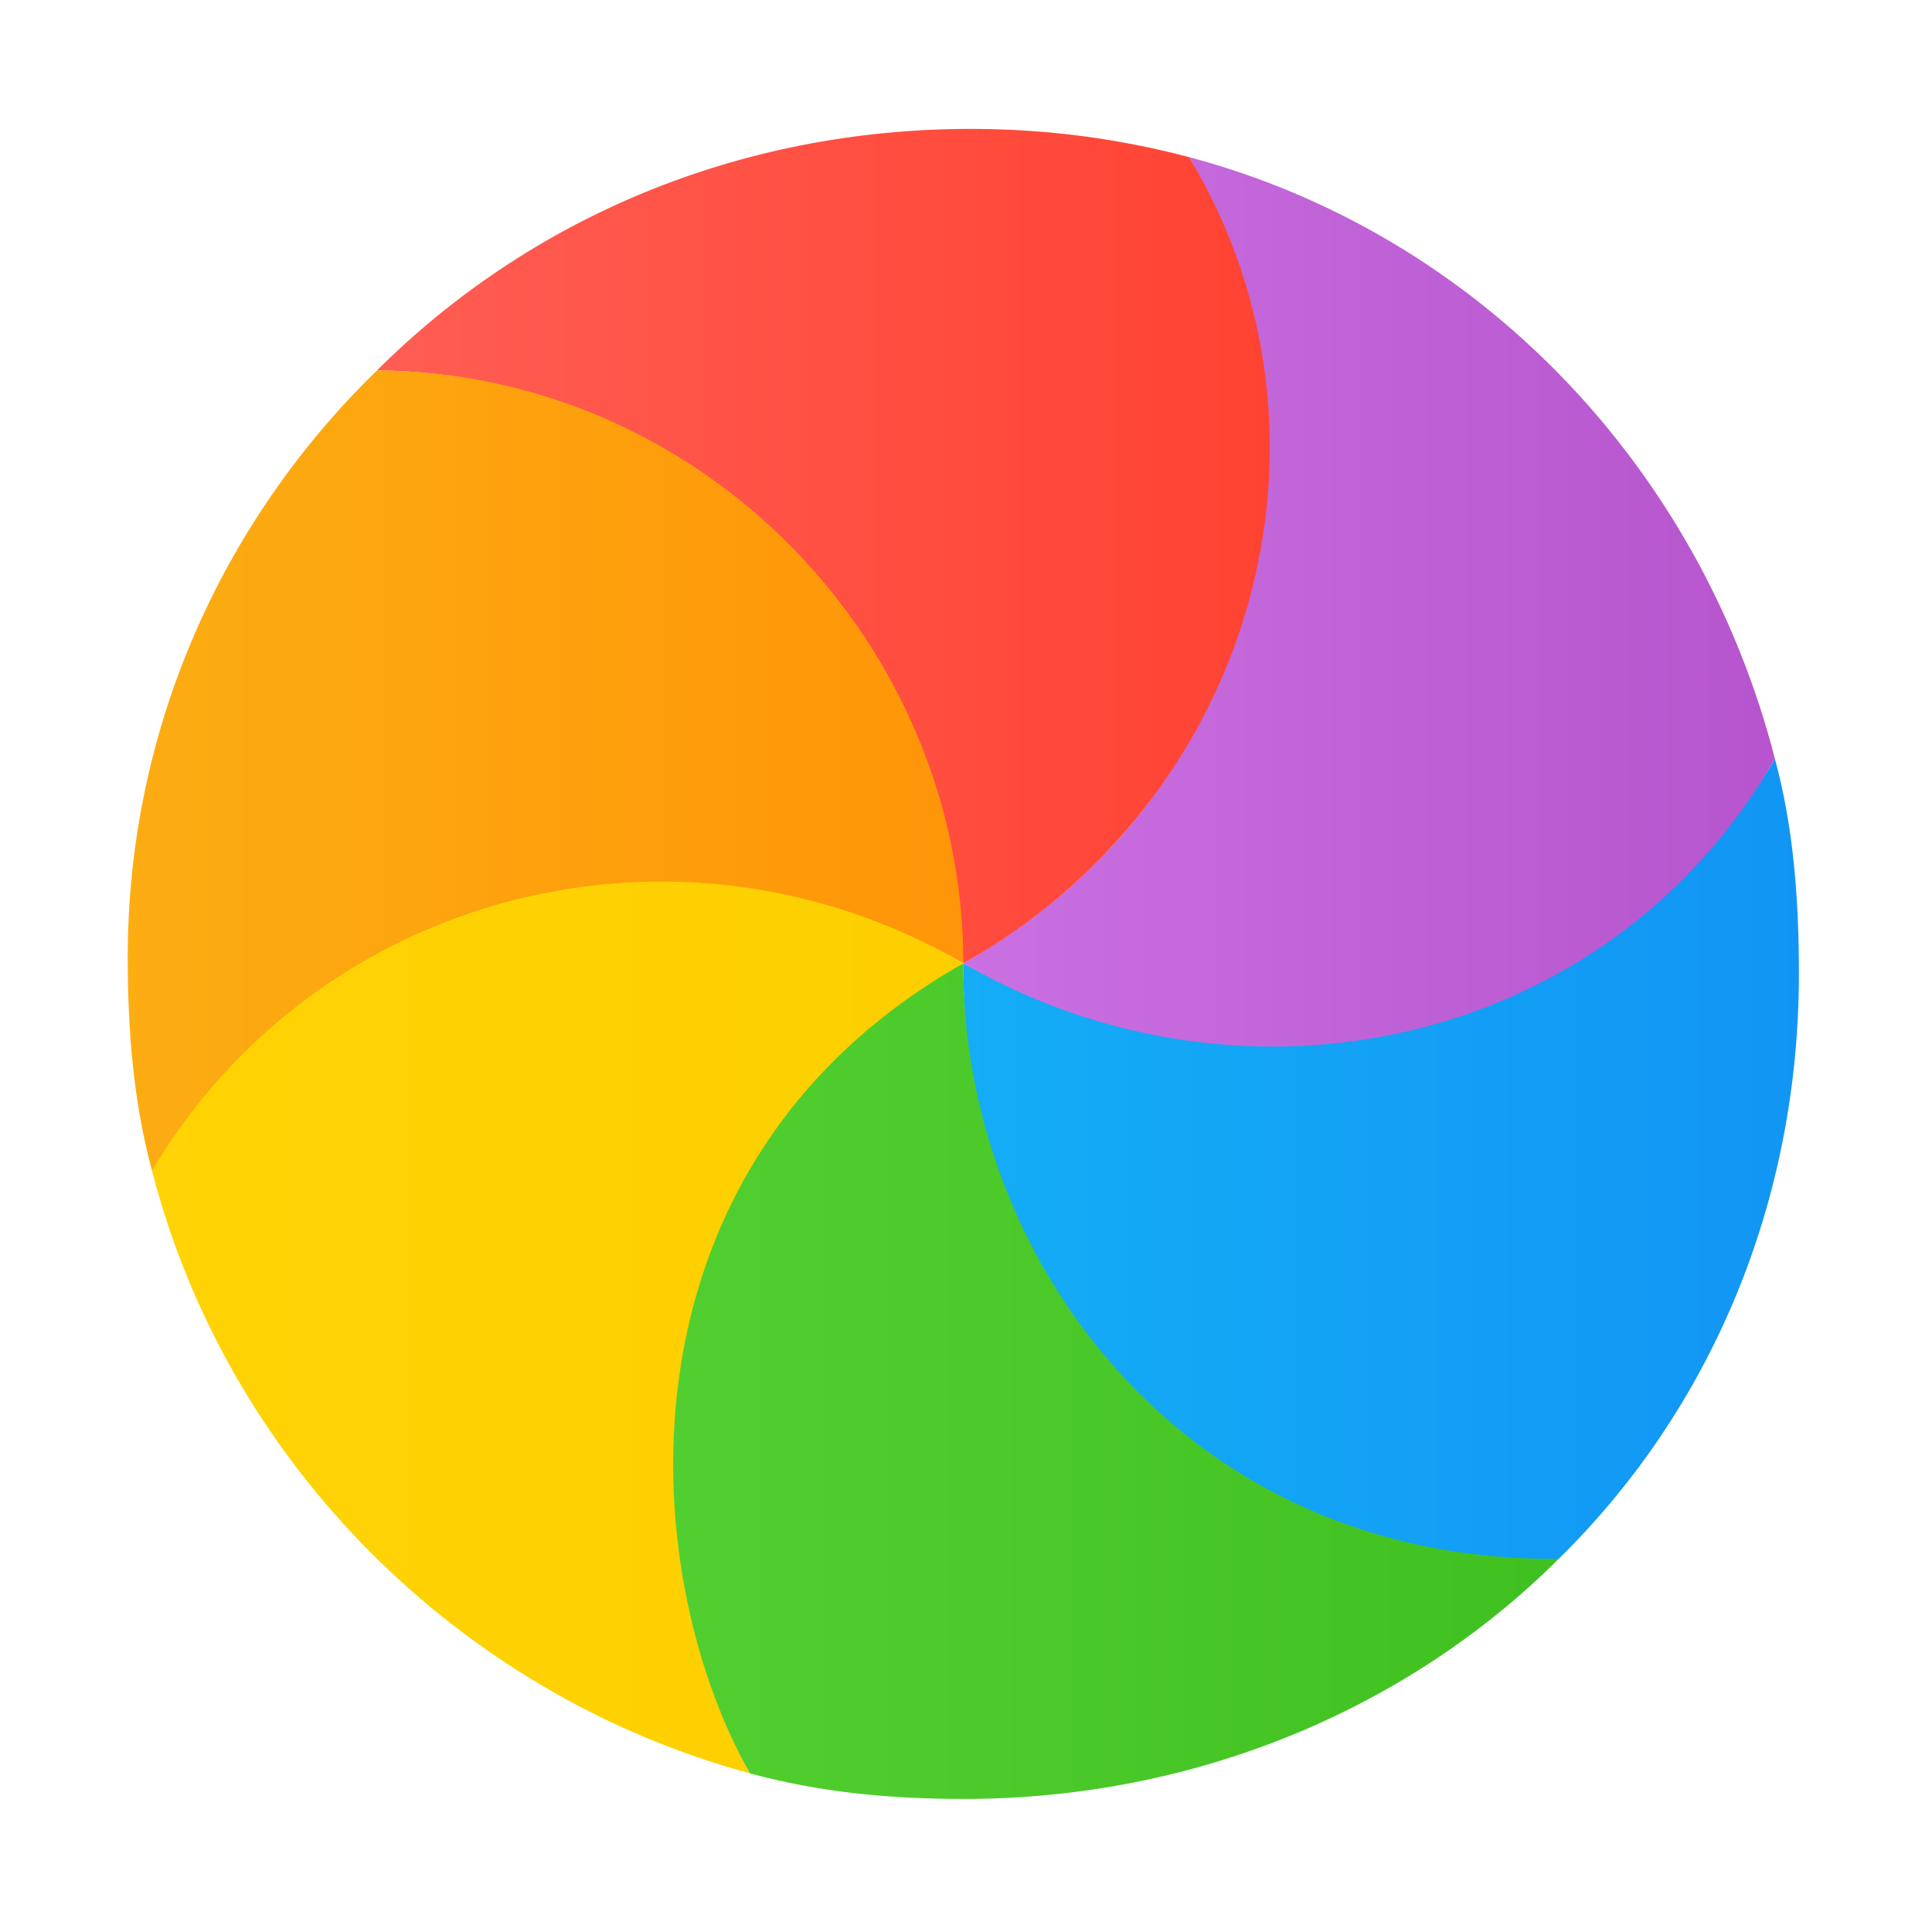 <!-- Original Source: https://github.com/ful1e5/apple_cursor -->
<svg width="256" height="256" viewBox="0 0 256 256" fill="none" xmlns="http://www.w3.org/2000/svg">
<path d="M206.543 206.553C186.526 226.529 158.263 238.369 127.758 238.369C117.732 238.369 108.6 237.483 99.364 234.982C66.217 176.976 106.647 136.949 127.645 127.649C127.645 170.058 163.297 205.723 206.543 206.553Z" fill="url(#paint0_linear_4691_106)"/>
<path d="M206.543 206.553C156.743 207.033 127.369 166.511 127.645 127.649C178.705 155.118 223.289 121.351 235.184 100.536C237.647 109.61 238.365 119.151 238.365 128.996C238.365 159.34 226.687 186.768 206.543 206.553Z" fill="url(#paint1_linear_4691_106)"/>
<path d="M235.184 100.536C213.251 138.709 164.993 149.163 127.645 127.649C176.085 99.744 171.961 45.613 157.57 20.823C195.809 30.998 225.245 61.815 235.184 100.536Z" fill="url(#paint2_linear_4691_106)"/>
<path d="M157.57 20.823C148.353 18.381 138.661 17.079 128.661 17.079C97.763 17.079 70.093 29.007 49.959 49.076C93.592 49.598 124.468 85.353 127.645 127.649C165.849 106.203 179.822 58.295 157.765 21.149C157.7 21.04 157.635 20.932 157.57 20.823Z" fill="url(#paint3_linear_4691_106)"/>
<path d="M49.959 49.076C92.91 49.355 127.645 85.048 127.645 127.649C90.24 106.262 42.41 117.825 20.814 154.866C20.765 154.95 20.192 155.034 20.142 155.118C17.701 146.107 16.924 136.639 16.924 126.872C16.924 96.444 29.561 68.916 49.959 49.076Z" fill="url(#paint4_linear_4691_106)"/>
<path d="M99.364 234.982C60.931 224.538 30.108 193.89 20.142 155.118C42.132 118.107 89.944 105.747 127.645 127.649C80.941 154.119 83.938 207.566 99.364 234.982Z" fill="url(#paint5_linear_4691_106)"/>
<defs>
<linearGradient id="paint0_linear_4691_106" x1="88.088" y1="193.106" x2="238.416" y2="193.106" gradientUnits="userSpaceOnUse">
<stop stop-color="#52CF30"/>
<stop offset="1" stop-color="#3BBD1C"/>
</linearGradient>
<linearGradient id="paint1_linear_4691_106" x1="127.645" y1="139.295" x2="257.741" y2="139.295" gradientUnits="userSpaceOnUse">
<stop stop-color="#14ADF6"/>
<stop offset="1" stop-color="#1191F4"/>
</linearGradient>
<linearGradient id="paint2_linear_4691_106" x1="127.645" y1="67.522" x2="245.029" y2="67.522" gradientUnits="userSpaceOnUse">
<stop stop-color="#CA70E1"/>
<stop offset="1" stop-color="#B452CB"/>
</linearGradient>
<linearGradient id="paint3_linear_4691_106" x1="17.588" y1="62.52" x2="168.479" y2="62.52" gradientUnits="userSpaceOnUse">
<stop stop-color="#FF645D"/>
<stop offset="1" stop-color="#FF4332"/>
</linearGradient>
<linearGradient id="paint4_linear_4691_106" x1="-2.696" y1="116.545" x2="127.645" y2="116.545" gradientUnits="userSpaceOnUse">
<stop stop-color="#FBB114"/>
<stop offset="1" stop-color="#FF9508"/>
</linearGradient>
<linearGradient id="paint5_linear_4691_106" x1="10.168" y1="188.229" x2="127.69" y2="188.229" gradientUnits="userSpaceOnUse">
<stop stop-color="#FFD305"/>
<stop offset="1" stop-color="#FDCF01"/>
</linearGradient>
</defs>
</svg>
